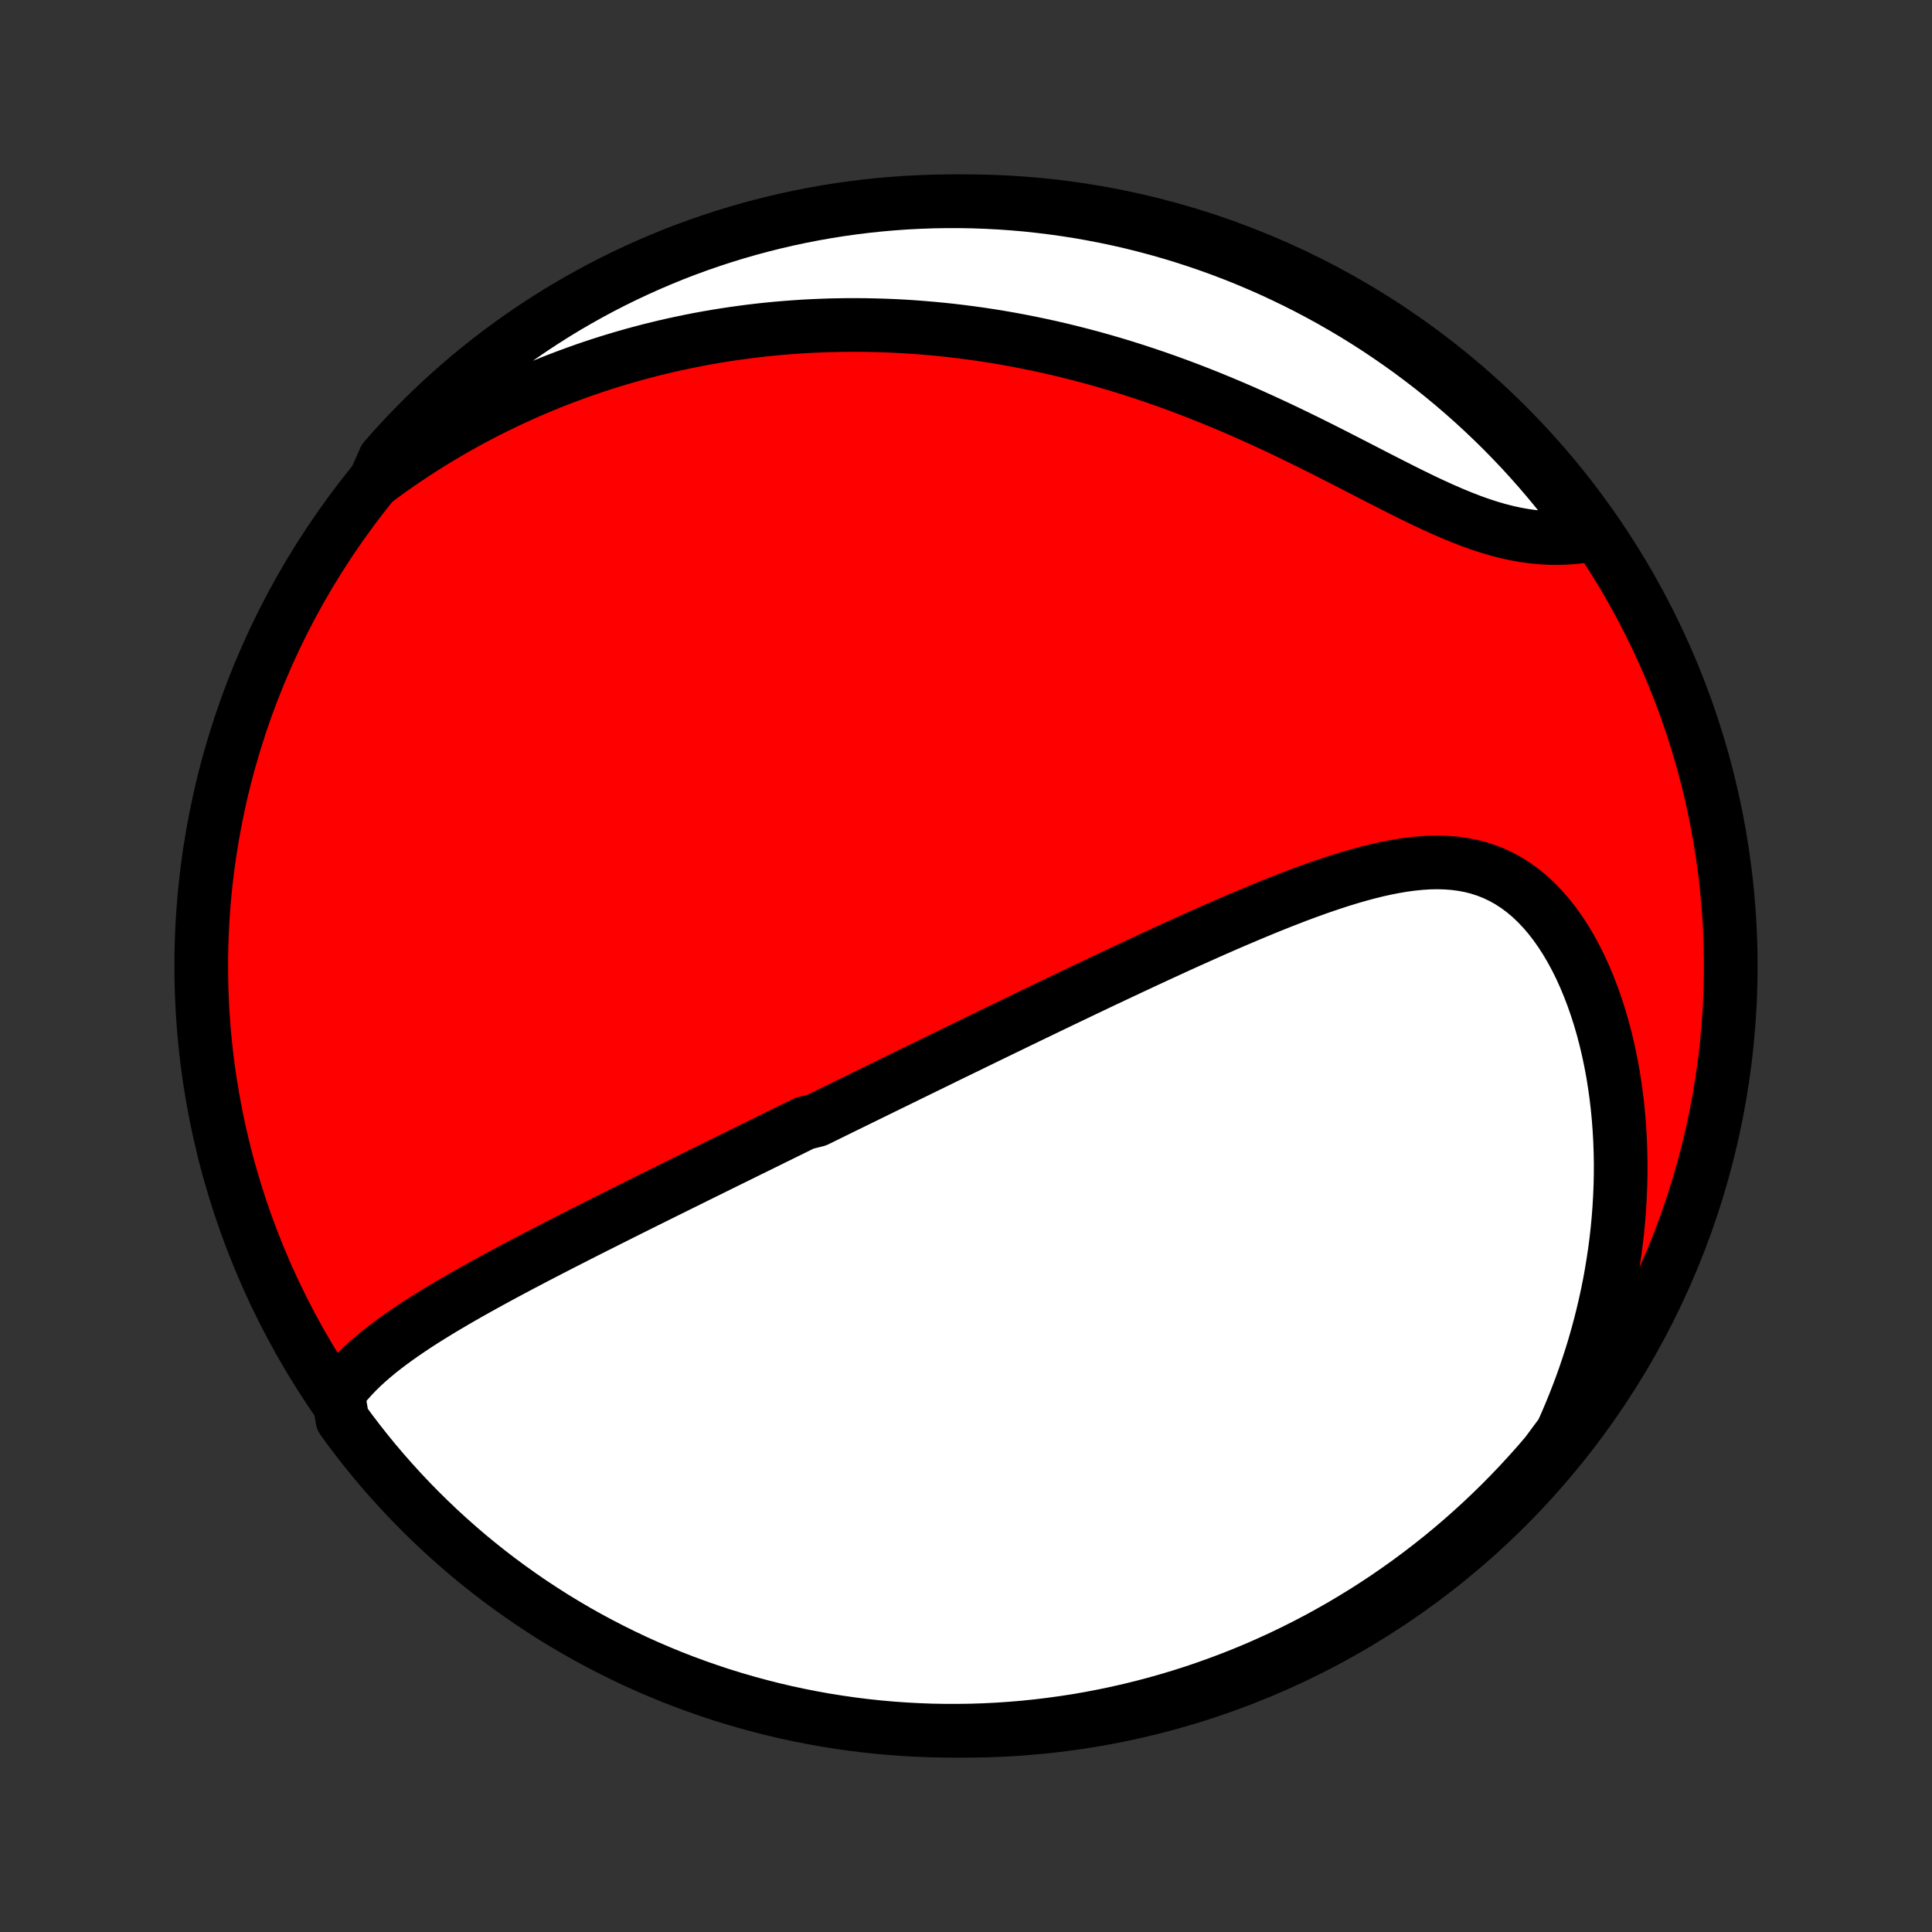 <?xml version="1.0" encoding="utf-8" standalone="no"?>
<!DOCTYPE svg PUBLIC "-//W3C//DTD SVG 1.1//EN"
  "http://www.w3.org/Graphics/SVG/1.1/DTD/svg11.dtd">
<!-- Created with matplotlib (http://matplotlib.org/) -->
<svg height="72pt" version="1.1" viewBox="0 0 72 72" width="72pt" xmlns="http://www.w3.org/2000/svg" xmlns:xlink="http://www.w3.org/1999/xlink">
 <rect x="0" y="0" width="72" height="72" fill="#333333" stroke="none"/>
 <defs>
  <style type="text/css">
*{stroke-linecap:butt;stroke-linejoin:round;}
  </style>
 </defs>
 <g id="figure_1">
  <g id="patch_1">
   <path d="
M0 72
L72 72
L72 0
L0 0
z
" style="fill:none;"/>
  </g>
  <g id="axes_1">
   <g id="PatchCollection_1">
    <defs>
     <path d="
M36 -7.5
C43.558 -7.5 50.808 -10.503 56.153 -15.848
C61.497 -21.192 64.5 -28.442 64.5 -36
C64.5 -43.558 61.497 -50.808 56.153 -56.153
C50.808 -61.497 43.558 -64.5 36 -64.5
C28.442 -64.5 21.192 -61.497 15.848 -56.153
C10.503 -50.808 7.5 -43.558 7.5 -36
C7.5 -28.442 10.503 -21.192 15.848 -15.848
C21.192 -10.503 28.442 -7.5 36 -7.5
z
" id="C0_0_a811fe30f3"/>
     <path d="
M12.598 -20.054
L12.76 -20.272
L12.932 -20.483
L13.114 -20.687
L13.304 -20.885
L13.501 -21.078
L13.706 -21.265
L13.917 -21.447
L14.133 -21.626
L14.355 -21.8
L14.581 -21.97
L14.811 -22.137
L15.044 -22.301
L15.281 -22.462
L15.52 -22.621
L15.761 -22.777
L16.005 -22.93
L16.25 -23.081
L16.497 -23.231
L16.744 -23.378
L16.993 -23.524
L17.242 -23.667
L17.492 -23.81
L17.742 -23.95
L17.993 -24.09
L18.243 -24.227
L18.494 -24.364
L18.744 -24.499
L18.994 -24.633
L19.243 -24.766
L19.492 -24.898
L19.741 -25.028
L19.989 -25.158
L20.236 -25.286
L20.483 -25.414
L20.728 -25.54
L20.973 -25.666
L21.218 -25.791
L21.461 -25.915
L21.703 -26.038
L21.945 -26.16
L22.186 -26.282
L22.426 -26.403
L22.665 -26.523
L22.903 -26.642
L23.14 -26.761
L23.377 -26.88
L23.612 -26.997
L23.847 -27.114
L24.081 -27.231
L24.314 -27.346
L24.547 -27.462
L24.779 -27.577
L25.01 -27.691
L25.24 -27.805
L25.47 -27.919
L25.699 -28.032
L25.927 -28.145
L26.155 -28.258
L26.383 -28.37
L26.61 -28.482
L26.836 -28.594
L27.062 -28.705
L27.288 -28.816
L27.513 -28.927
L27.738 -29.038
L27.963 -29.149
L28.188 -29.259
L28.412 -29.37
L28.637 -29.48
L28.861 -29.591
L29.085 -29.701
L29.309 -29.811
L29.533 -29.921
L29.758 -30.032
L29.982 -30.142
L30.432 -30.253
L30.657 -30.363
L30.882 -30.474
L31.108 -30.585
L31.334 -30.696
L31.561 -30.807
L31.788 -30.918
L32.016 -31.03
L32.245 -31.142
L32.474 -31.254
L32.704 -31.367
L32.934 -31.48
L33.165 -31.593
L33.398 -31.706
L33.631 -31.82
L33.865 -31.935
L34.1 -32.05
L34.336 -32.165
L34.573 -32.281
L34.811 -32.397
L35.051 -32.514
L35.291 -32.632
L35.533 -32.75
L35.777 -32.868
L36.022 -32.987
L36.268 -33.107
L36.516 -33.228
L36.765 -33.349
L37.016 -33.471
L37.268 -33.593
L37.522 -33.716
L37.778 -33.84
L38.036 -33.965
L38.295 -34.09
L38.557 -34.217
L38.82 -34.343
L39.085 -34.471
L39.352 -34.599
L39.621 -34.729
L39.893 -34.858
L40.166 -34.989
L40.441 -35.121
L40.719 -35.253
L40.998 -35.386
L41.28 -35.519
L41.564 -35.653
L41.851 -35.788
L42.139 -35.923
L42.43 -36.059
L42.723 -36.196
L43.018 -36.333
L43.316 -36.47
L43.615 -36.608
L43.917 -36.746
L44.221 -36.884
L44.528 -37.022
L44.836 -37.16
L45.146 -37.298
L45.459 -37.436
L45.773 -37.573
L46.09 -37.709
L46.408 -37.844
L46.727 -37.979
L47.049 -38.112
L47.372 -38.244
L47.696 -38.374
L48.022 -38.501
L48.349 -38.627
L48.677 -38.749
L49.006 -38.868
L49.335 -38.983
L49.665 -39.094
L49.995 -39.201
L50.326 -39.302
L50.656 -39.397
L50.986 -39.486
L51.315 -39.567
L51.644 -39.64
L51.971 -39.704
L52.297 -39.759
L52.621 -39.803
L52.943 -39.835
L53.262 -39.855
L53.579 -39.861
L53.893 -39.852
L54.203 -39.828
L54.509 -39.787
L54.811 -39.73
L55.108 -39.654
L55.399 -39.559
L55.685 -39.446
L55.966 -39.312
L56.239 -39.16
L56.506 -38.987
L56.766 -38.795
L57.018 -38.584
L57.262 -38.355
L57.498 -38.107
L57.726 -37.842
L57.945 -37.561
L58.155 -37.264
L58.356 -36.953
L58.548 -36.628
L58.73 -36.291
L58.903 -35.942
L59.066 -35.583
L59.219 -35.214
L59.363 -34.837
L59.497 -34.452
L59.622 -34.06
L59.737 -33.662
L59.842 -33.26
L59.938 -32.852
L60.024 -32.441
L60.102 -32.027
L60.169 -31.61
L60.228 -31.191
L60.278 -30.771
L60.319 -30.35
L60.351 -29.928
L60.375 -29.506
L60.39 -29.085
L60.398 -28.664
L60.397 -28.244
L60.388 -27.826
L60.371 -27.408
L60.347 -26.993
L60.316 -26.58
L60.277 -26.169
L60.231 -25.76
L60.178 -25.354
L60.118 -24.951
L60.052 -24.55
L59.98 -24.153
L59.901 -23.758
L59.815 -23.367
L59.724 -22.979
L59.627 -22.595
L59.524 -22.214
L59.416 -21.836
L59.302 -21.462
L59.182 -21.091
L59.058 -20.724
L58.928 -20.361
L58.793 -20.001
L58.653 -19.645
L58.508 -19.292
L58.359 -18.943
L58.205 -18.598
L57.951 -18.256
L57.63 -17.823
L57.303 -17.442
L56.969 -17.068
L56.629 -16.699
L56.283 -16.336
L55.931 -15.979
L55.572 -15.628
L55.207 -15.283
L54.837 -14.945
L54.461 -14.613
L54.079 -14.287
L53.692 -13.968
L53.299 -13.656
L52.901 -13.351
L52.498 -13.052
L52.09 -12.761
L51.677 -12.476
L51.259 -12.199
L50.837 -11.929
L50.41 -11.667
L49.979 -11.411
L49.543 -11.164
L49.103 -10.923
L48.66 -10.691
L48.212 -10.466
L47.761 -10.249
L47.306 -10.04
L46.848 -9.838
L46.386 -9.645
L45.921 -9.46
L45.453 -9.283
L44.983 -9.114
L44.51 -8.953
L44.033 -8.8
L43.555 -8.656
L43.074 -8.52
L42.591 -8.392
L42.106 -8.273
L41.62 -8.162
L41.131 -8.06
L40.641 -7.966
L40.15 -7.88
L39.657 -7.804
L39.163 -7.736
L38.668 -7.676
L38.173 -7.625
L37.676 -7.583
L37.18 -7.549
L36.682 -7.524
L36.185 -7.508
L35.688 -7.501
L35.19 -7.502
L34.693 -7.511
L34.197 -7.53
L33.7 -7.557
L33.205 -7.593
L32.711 -7.637
L32.217 -7.69
L31.725 -7.752
L31.233 -7.823
L30.744 -7.901
L30.256 -7.989
L29.769 -8.085
L29.285 -8.189
L28.803 -8.302
L28.323 -8.424
L27.845 -8.554
L27.369 -8.692
L26.896 -8.838
L26.427 -8.993
L25.96 -9.156
L25.496 -9.327
L25.035 -9.506
L24.577 -9.694
L24.123 -9.889
L23.673 -10.092
L23.227 -10.304
L22.784 -10.523
L22.345 -10.75
L21.911 -10.984
L21.48 -11.226
L21.055 -11.476
L20.633 -11.733
L20.217 -11.998
L19.805 -12.269
L19.398 -12.549
L18.997 -12.835
L18.6 -13.128
L18.209 -13.428
L17.823 -13.735
L17.442 -14.049
L17.068 -14.37
L16.699 -14.697
L16.336 -15.031
L15.979 -15.371
L15.628 -15.717
L15.283 -16.07
L14.945 -16.428
L14.613 -16.793
L14.287 -17.163
L13.968 -17.539
L13.656 -17.921
L13.351 -18.308
L13.052 -18.701
L12.761 -19.099
z
" id="C0_1_b1159be3b3"/>
     <path d="
M13.973 -54.066
L14.272 -54.286
L14.57 -54.501
L14.868 -54.71
L15.167 -54.914
L15.466 -55.112
L15.765 -55.305
L16.064 -55.493
L16.363 -55.675
L16.662 -55.853
L16.962 -56.026
L17.261 -56.194
L17.56 -56.358
L17.86 -56.517
L18.159 -56.672
L18.459 -56.822
L18.759 -56.968
L19.059 -57.11
L19.359 -57.248
L19.659 -57.382
L19.96 -57.511
L20.261 -57.637
L20.562 -57.76
L20.863 -57.878
L21.165 -57.992
L21.467 -58.103
L21.769 -58.211
L22.072 -58.315
L22.376 -58.415
L22.68 -58.512
L22.984 -58.605
L23.289 -58.695
L23.595 -58.782
L23.901 -58.865
L24.209 -58.946
L24.517 -59.022
L24.825 -59.096
L25.135 -59.166
L25.446 -59.233
L25.757 -59.297
L26.07 -59.358
L26.383 -59.415
L26.698 -59.469
L27.014 -59.52
L27.331 -59.568
L27.65 -59.612
L27.97 -59.654
L28.291 -59.692
L28.613 -59.727
L28.937 -59.758
L29.263 -59.786
L29.59 -59.811
L29.919 -59.833
L30.249 -59.851
L30.581 -59.865
L30.915 -59.877
L31.251 -59.884
L31.588 -59.889
L31.928 -59.889
L32.269 -59.886
L32.612 -59.879
L32.958 -59.869
L33.305 -59.855
L33.654 -59.837
L34.006 -59.815
L34.36 -59.788
L34.715 -59.758
L35.074 -59.724
L35.434 -59.686
L35.796 -59.643
L36.161 -59.596
L36.528 -59.545
L36.897 -59.489
L37.269 -59.429
L37.642 -59.364
L38.018 -59.294
L38.396 -59.219
L38.777 -59.14
L39.159 -59.056
L39.544 -58.967
L39.931 -58.872
L40.319 -58.773
L40.71 -58.669
L41.103 -58.559
L41.497 -58.444
L41.893 -58.324
L42.291 -58.198
L42.691 -58.067
L43.091 -57.931
L43.493 -57.79
L43.897 -57.643
L44.301 -57.491
L44.706 -57.334
L45.112 -57.172
L45.518 -57.005
L45.925 -56.834
L46.331 -56.658
L46.738 -56.477
L47.144 -56.292
L47.55 -56.104
L47.955 -55.912
L48.359 -55.717
L48.761 -55.52
L49.163 -55.32
L49.562 -55.119
L49.959 -54.916
L50.354 -54.714
L50.747 -54.512
L51.136 -54.311
L51.523 -54.112
L51.906 -53.917
L52.285 -53.725
L52.661 -53.539
L53.033 -53.358
L53.4 -53.185
L53.763 -53.02
L54.122 -52.864
L54.476 -52.718
L54.825 -52.583
L55.169 -52.46
L55.508 -52.35
L55.842 -52.252
L56.171 -52.168
L56.495 -52.098
L56.813 -52.041
L57.126 -51.998
L57.434 -51.969
L57.736 -51.952
L58.033 -51.948
L58.325 -51.956
L58.611 -51.975
L58.892 -52.004
L59.167 -52.044
L59.21 -52.093
L58.917 -52.54
L58.618 -52.942
L58.312 -53.34
L57.999 -53.732
L57.68 -54.118
L57.353 -54.5
L57.021 -54.875
L56.682 -55.245
L56.336 -55.609
L55.985 -55.967
L55.627 -56.319
L55.264 -56.664
L54.894 -57.004
L54.519 -57.337
L54.138 -57.663
L53.752 -57.983
L53.36 -58.297
L52.962 -58.603
L52.56 -58.903
L52.153 -59.195
L51.741 -59.48
L51.324 -59.759
L50.902 -60.03
L50.476 -60.294
L50.045 -60.55
L49.61 -60.799
L49.171 -61.04
L48.728 -61.274
L48.281 -61.5
L47.83 -61.718
L47.376 -61.929
L46.918 -62.131
L46.457 -62.326
L45.993 -62.512
L45.525 -62.691
L45.055 -62.861
L44.582 -63.023
L44.106 -63.177
L43.628 -63.323
L43.148 -63.46
L42.665 -63.589
L42.181 -63.71
L41.694 -63.822
L41.206 -63.925
L40.716 -64.02
L40.225 -64.107
L39.732 -64.185
L39.239 -64.254
L38.744 -64.315
L38.249 -64.368
L37.752 -64.411
L37.256 -64.446
L36.759 -64.472
L36.261 -64.49
L35.764 -64.499
L35.267 -64.499
L34.769 -64.491
L34.273 -64.473
L33.776 -64.448
L33.281 -64.413
L32.786 -64.37
L32.292 -64.318
L31.8 -64.258
L31.308 -64.189
L30.819 -64.111
L30.33 -64.025
L29.844 -63.93
L29.359 -63.827
L28.876 -63.715
L28.396 -63.595
L27.918 -63.467
L27.442 -63.33
L26.969 -63.185
L26.498 -63.031
L26.031 -62.87
L25.566 -62.7
L25.105 -62.522
L24.647 -62.335
L24.193 -62.141
L23.742 -61.939
L23.295 -61.729
L22.851 -61.511
L22.412 -61.286
L21.977 -61.052
L21.546 -60.811
L21.119 -60.563
L20.698 -60.307
L20.28 -60.043
L19.868 -59.773
L19.46 -59.495
L19.058 -59.21
L18.66 -58.917
L18.268 -58.618
L17.881 -58.312
L17.5 -57.999
L17.125 -57.68
L16.755 -57.353
L16.391 -57.021
L16.033 -56.682
L15.681 -56.336
L15.335 -55.985
L14.996 -55.627
L14.663 -55.264
L14.337 -54.894
z
" id="C0_2_71bcbfeab2"/>
    </defs>
    <g clip-path="url(#p1bffca34e9)">
     <use style="fill:#ff0000;stroke:#000000;stroke-width:2.0;" x="0.0" xlink:href="#C0_0_a811fe30f3" y="72.0"/>
    </g>
    <g clip-path="url(#p1bffca34e9)">
     <use style="fill:#ffffff;stroke:#000000;stroke-width:2.0;" x="0.0" xlink:href="#C0_1_b1159be3b3" y="72.0"/>
    </g>
    <g clip-path="url(#p1bffca34e9)">
     <use style="fill:#ffffff;stroke:#000000;stroke-width:2.0;" x="0.0" xlink:href="#C0_2_71bcbfeab2" y="72.0"/>
    </g>
   </g>
  </g>
 </g>
 <defs>
  <clipPath id="p1bffca34e9">
   <rect height="72.0" width="72.0" x="0.0" y="0.0"/>
  </clipPath>
 </defs>
</svg>
